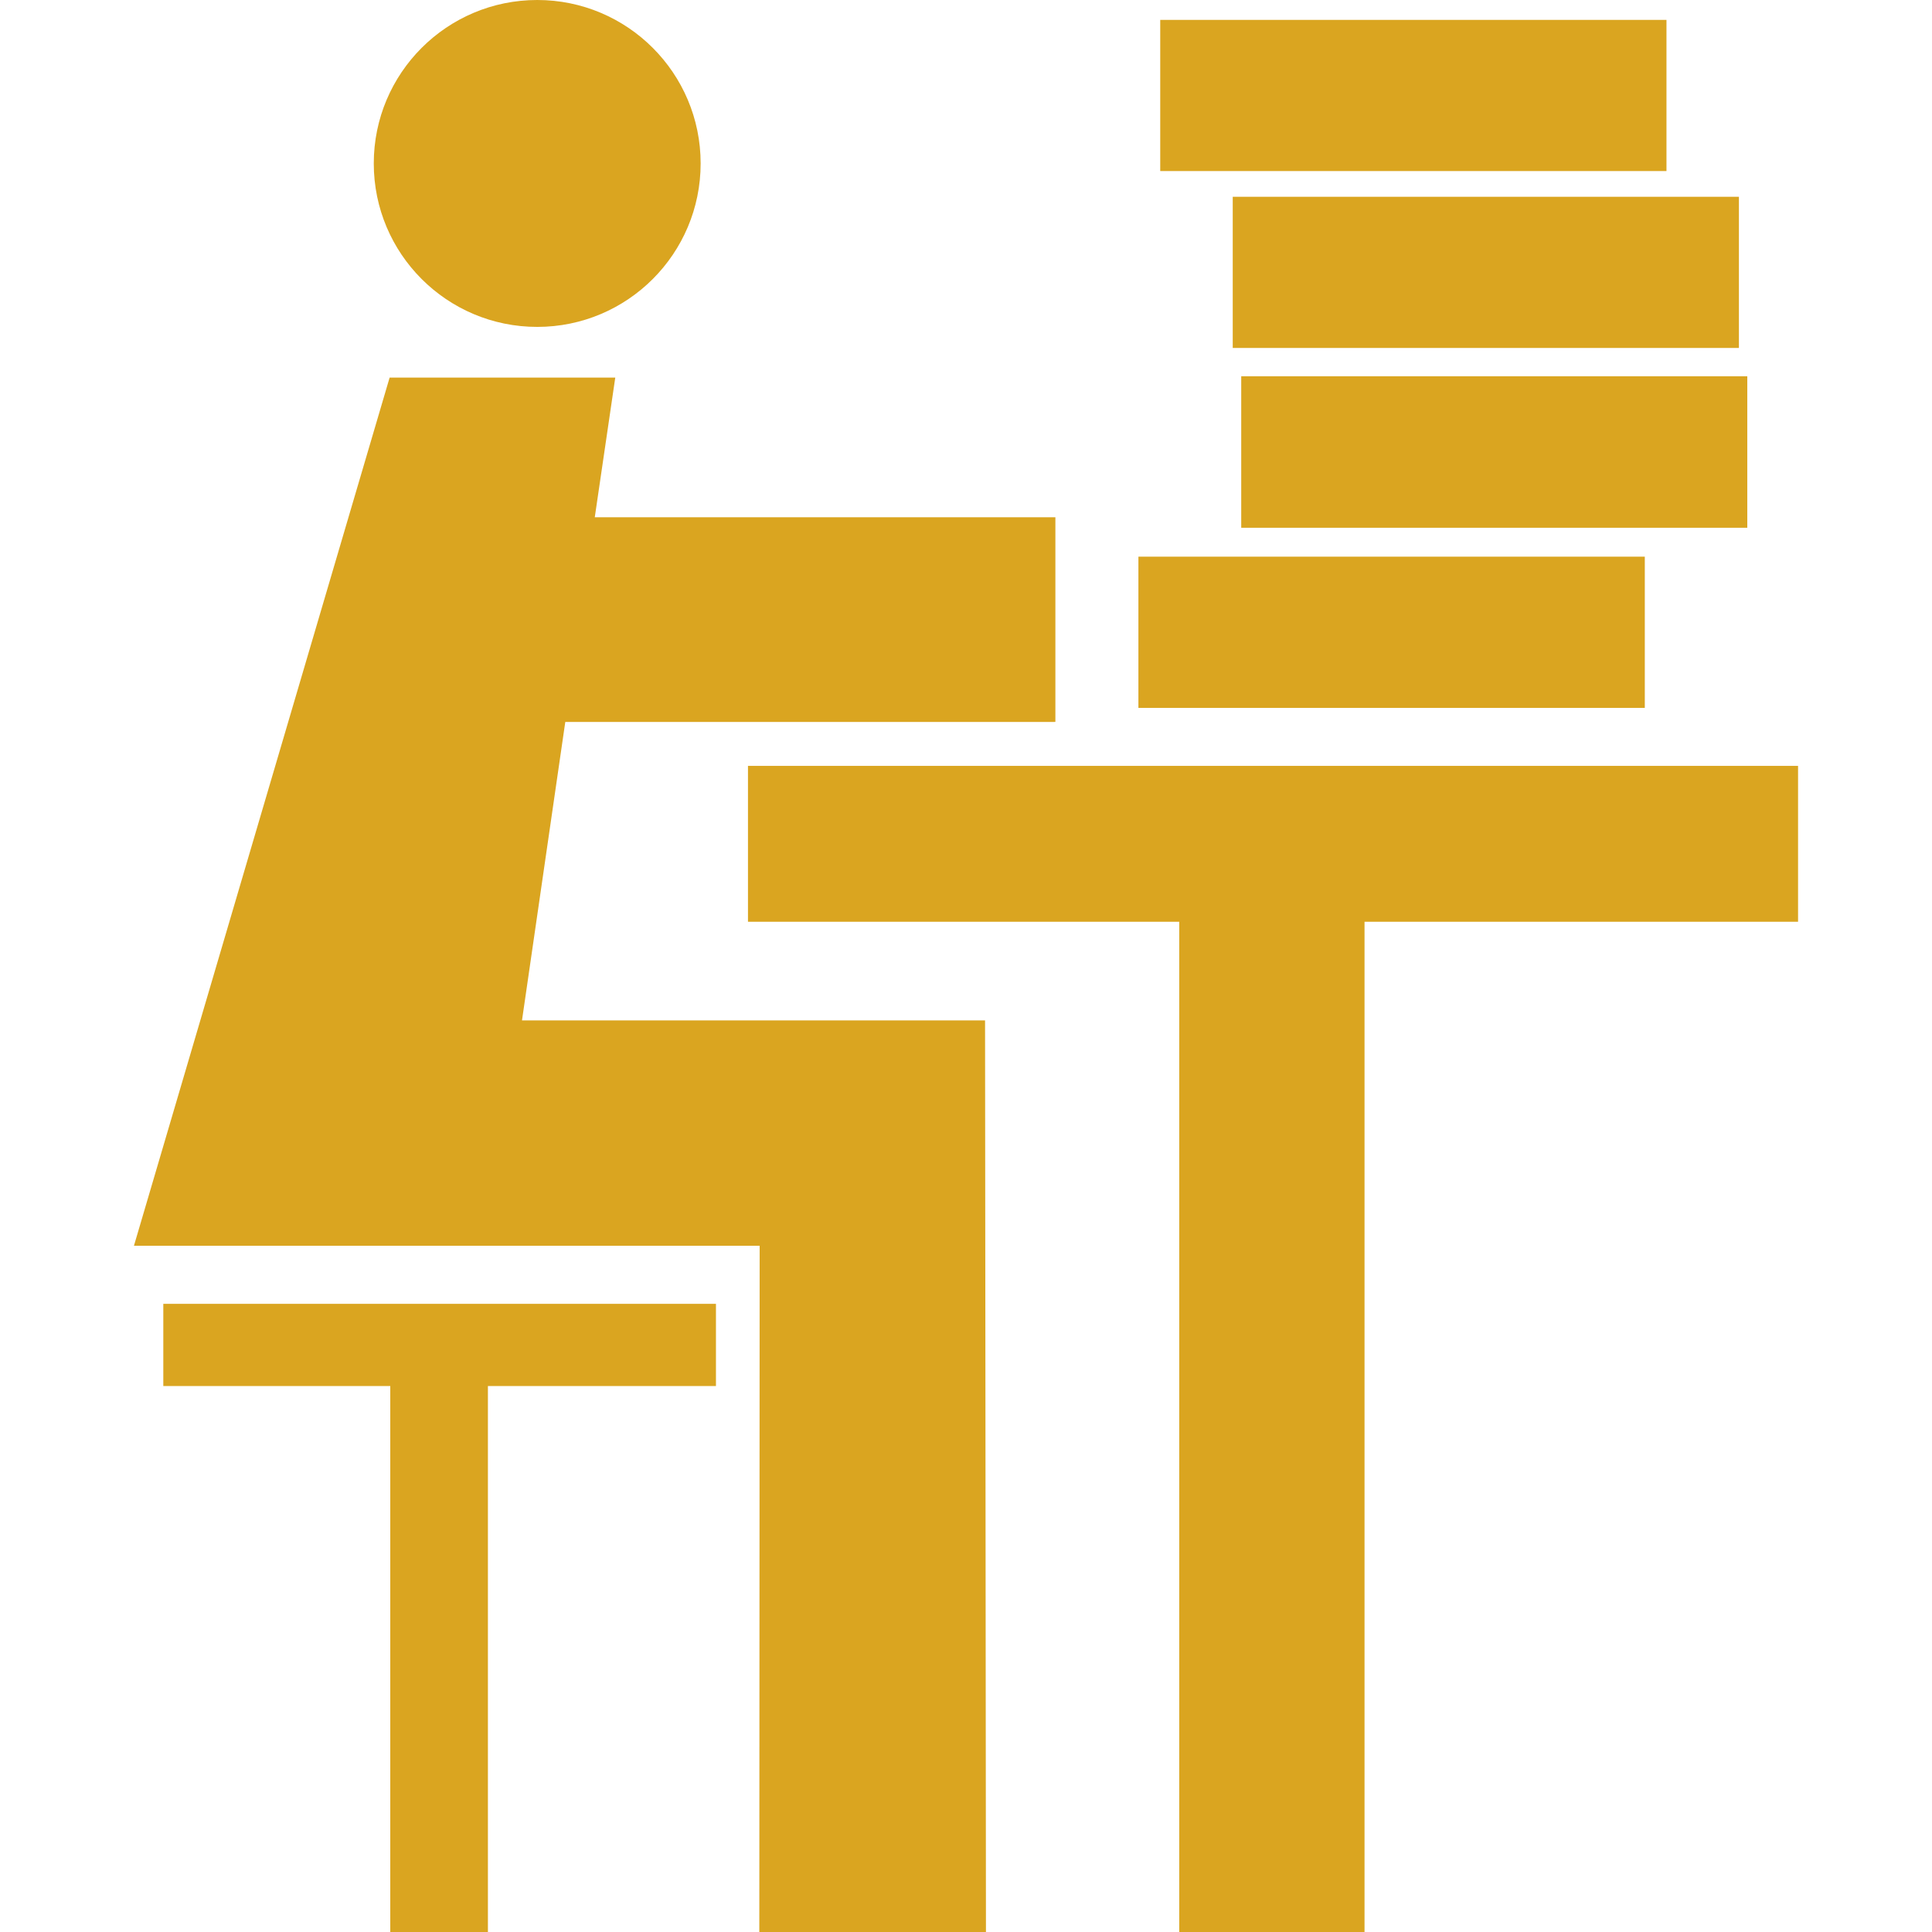 <?xml version="1.0" encoding="iso-8859-1"?>
<!-- Generator: Adobe Illustrator 18.1.1, SVG Export Plug-In . SVG Version: 6.00 Build 0)  -->
<svg version="1.1" id="Capa_1" xmlns="http://www.w3.org/2000/svg" xmlns:xlink="http://www.w3.org/1999/xlink" x="0px" y="0px"
	 viewBox="0 0 496.794 496.794" style="enable-background:new 0 0 496.794 496.794;" xml:space="preserve">
<g>
	<g><style>.achievement-svg{fill: goldenrod;} </style>
		<rect class="achievement-svg" x="298.341" y="5.113" width="130.176" height="38.872"/>
		<rect class="achievement-svg" x="319.169" y="96.751" width="130.127" height="38.958"/>
		<rect class="achievement-svg" x="316.986" y="50.601" width="130.159" height="38.872"/>
		<rect class="achievement-svg" x="292.732" y="143.141" width="130.212" height="38.89"/>
		<path class="achievement-svg" d="M271.091,133.005h-118.15l5.268-35.906h-58.023L34.442,320.336h160.894l-0.086,176.458h58.279
			l-0.231-234.412H134.226l11.131-76.739h125.786v-0.017c0,0,0.152,0,0.238,0v-52.621
			C271.263,133.005,271.193,133.005,271.091,133.005z"/>
		<path class="achievement-svg" d="M138.146,84.059c23.201,0,42.017-18.818,42.017-42.034C180.163,18.818,161.344,0,138.146,0
			c-23.217,0-42.034,18.818-42.034,42.025C96.112,65.242,114.93,84.061,138.146,84.059z"/>
		<polygon class="achievement-svg" points="192.334,196.937 192.334,237.02 303.231,237.02 303.231,496.794 350.874,496.794 
			350.874,237.02 462.352,237.02 462.352,196.937 "/>
		<polygon class="achievement-svg" points="41.992,356.405 100.356,356.405 100.356,496.794 125.463,496.794 125.463,356.405 
			184.101,356.405 184.101,335.268 41.992,335.268 "/>
	</g>
</g>
<g>
</g>
<g>
</g>
<g>
</g>
<g>
</g>
<g>
</g>
<g>
</g>
<g>
</g>
<g>
</g>
<g>
</g>
<g>
</g>
<g>
</g>
<g>
</g>
<g>
</g>
<g>
</g>
<g>
</g>
</svg>
